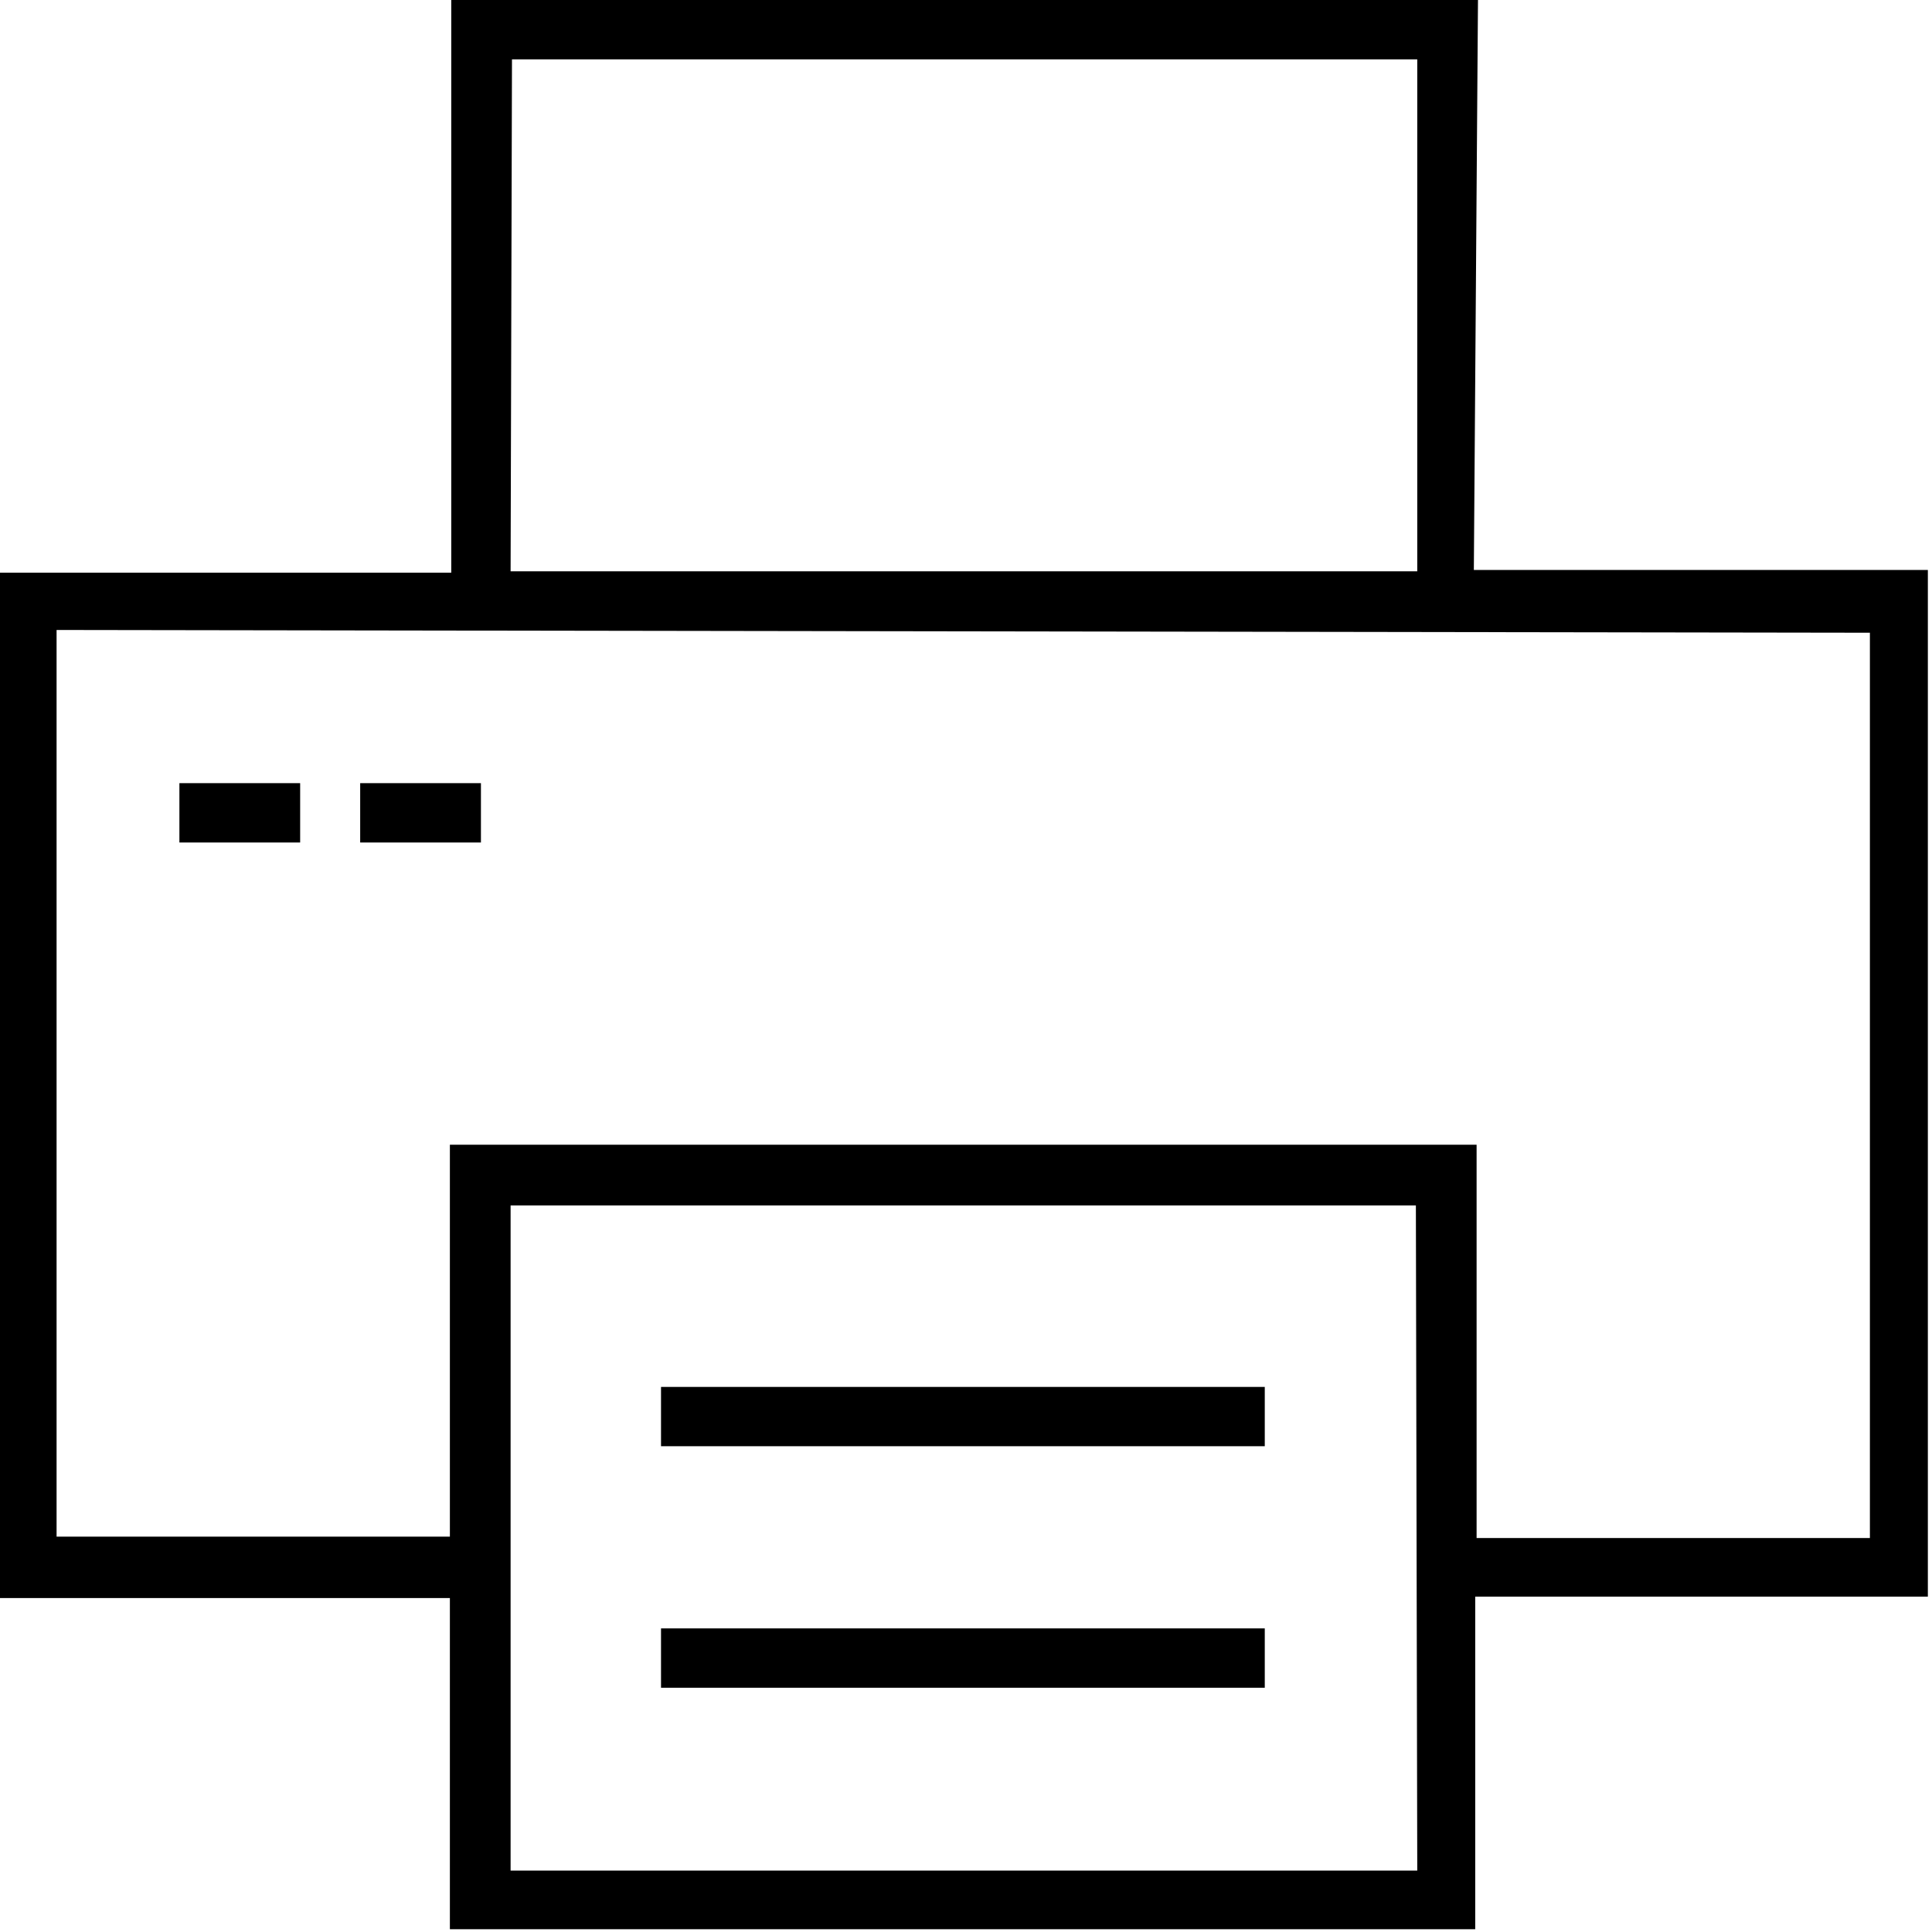 <svg viewBox="0 -28 14 14" xmlns="http://www.w3.org/2000/svg"><path d="M10.71-28H3.27v4.15H-.02v7.43h3.28v2.4h7.43v-2.41h3.28v-7.44h-3.29Zm-7 .43h6.56v3.71H3.7Zm6.56 13.125H3.7v-4.82h6.56Zm3.28-8.97v6.56H10.7v-2.85H3.26v2.84H.41v-6.57ZM1.3-22.325h.875v.43H1.3Zm1.31 0h.875v.43H2.61Zm2.18 4.375h4.375v.43H4.79Zm0 1.75h4.375v.43H4.79Z"/></svg>